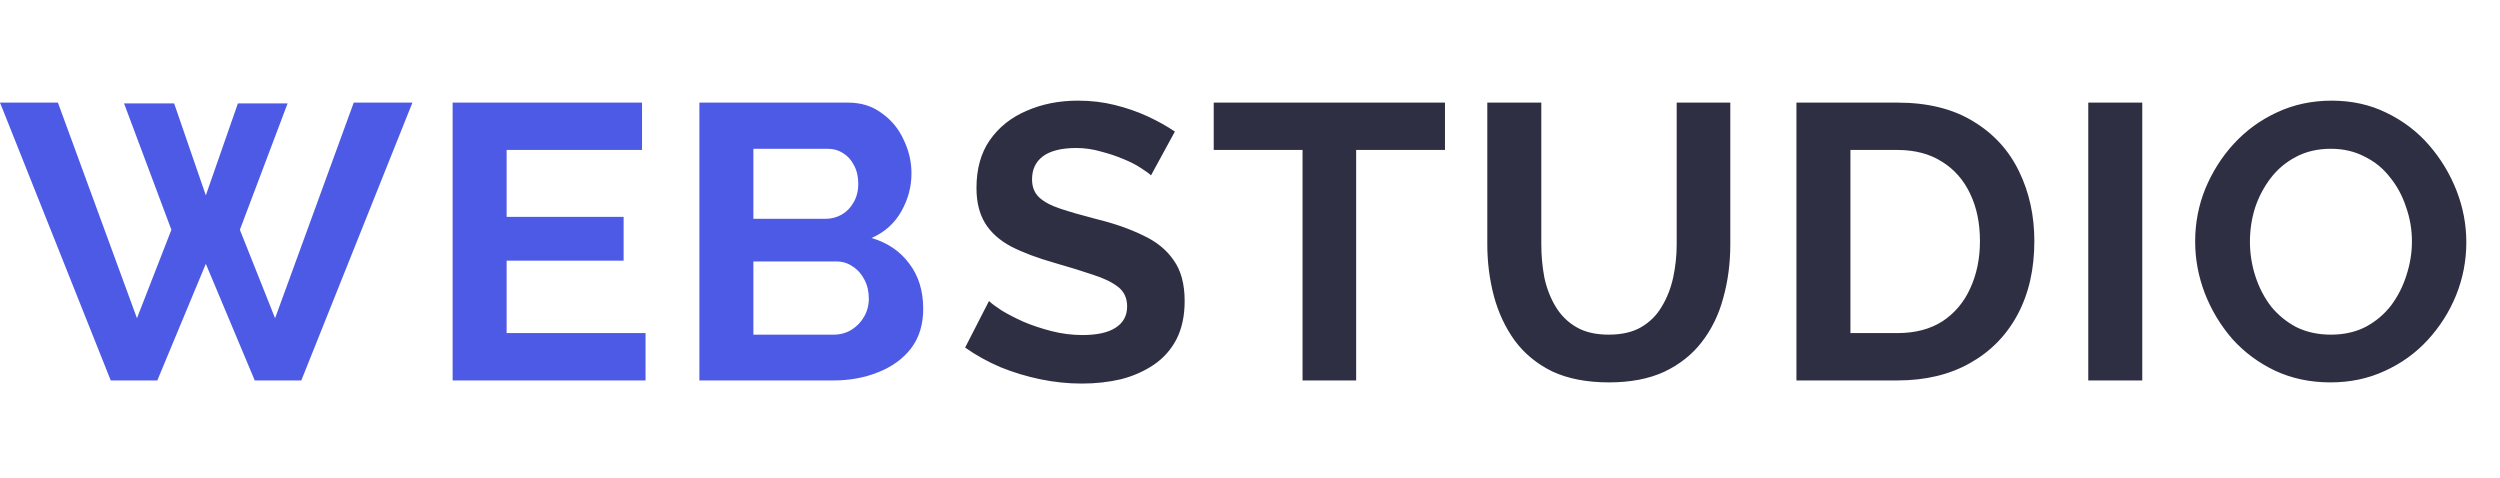 <svg width="115" height="22" viewBox="0 0 115 22" fill="none" xmlns="http://www.w3.org/2000/svg">
<path d="M5.706 4.756H8.01L9.468 8.986L10.944 4.756H13.23L11.034 10.57L12.654 14.638L16.272 4.72H18.972L13.86 17.5H11.718L9.468 12.136L7.236 17.5H5.094L0 4.72H2.664L6.3 14.638L7.884 10.57L5.706 4.756ZM29.695 15.322V17.5H20.821V4.72H29.533V6.898H23.305V9.976H28.687V11.992H23.305V15.322H29.695ZM42.468 14.206C42.468 14.926 42.282 15.532 41.91 16.024C41.538 16.504 41.034 16.87 40.398 17.122C39.774 17.374 39.09 17.5 38.346 17.5H32.172V4.72H39.012C39.612 4.72 40.128 4.882 40.56 5.206C41.004 5.518 41.34 5.926 41.568 6.43C41.808 6.922 41.928 7.438 41.928 7.978C41.928 8.59 41.772 9.172 41.46 9.724C41.148 10.276 40.692 10.684 40.092 10.948C40.824 11.164 41.4 11.554 41.82 12.118C42.252 12.682 42.468 13.378 42.468 14.206ZM39.966 13.738C39.966 13.414 39.9 13.126 39.768 12.874C39.636 12.61 39.456 12.406 39.228 12.262C39.012 12.106 38.76 12.028 38.472 12.028H34.656V15.394H38.346C38.646 15.394 38.916 15.322 39.156 15.178C39.408 15.022 39.606 14.818 39.75 14.566C39.894 14.314 39.966 14.038 39.966 13.738ZM34.656 6.844V10.066H37.968C38.244 10.066 38.496 10 38.724 9.868C38.952 9.736 39.132 9.55 39.264 9.31C39.408 9.07 39.48 8.782 39.48 8.446C39.48 8.122 39.414 7.84 39.282 7.6C39.162 7.36 38.994 7.174 38.778 7.042C38.574 6.91 38.34 6.844 38.076 6.844H34.656Z" fill="#4D5AE5"/>
<path d="M52.946 8.068C52.862 7.984 52.706 7.87 52.478 7.726C52.262 7.582 51.992 7.444 51.668 7.312C51.356 7.18 51.014 7.066 50.642 6.97C50.27 6.862 49.892 6.808 49.508 6.808C48.836 6.808 48.326 6.934 47.978 7.186C47.642 7.438 47.474 7.792 47.474 8.248C47.474 8.596 47.582 8.872 47.798 9.076C48.014 9.28 48.338 9.454 48.77 9.598C49.202 9.742 49.742 9.898 50.39 10.066C51.23 10.27 51.956 10.522 52.568 10.822C53.192 11.11 53.666 11.494 53.99 11.974C54.326 12.442 54.494 13.066 54.494 13.846C54.494 14.53 54.368 15.118 54.116 15.61C53.864 16.09 53.516 16.48 53.072 16.78C52.628 17.08 52.124 17.302 51.56 17.446C50.996 17.578 50.396 17.644 49.76 17.644C49.124 17.644 48.488 17.578 47.852 17.446C47.216 17.314 46.604 17.128 46.016 16.888C45.428 16.636 44.888 16.336 44.396 15.988L45.494 13.846C45.602 13.954 45.794 14.098 46.07 14.278C46.346 14.446 46.682 14.62 47.078 14.8C47.474 14.968 47.906 15.112 48.374 15.232C48.842 15.352 49.316 15.412 49.796 15.412C50.468 15.412 50.978 15.298 51.326 15.07C51.674 14.842 51.848 14.518 51.848 14.098C51.848 13.714 51.71 13.414 51.434 13.198C51.158 12.982 50.774 12.796 50.282 12.64C49.79 12.472 49.208 12.292 48.536 12.1C47.732 11.872 47.06 11.62 46.52 11.344C45.98 11.056 45.578 10.696 45.314 10.264C45.05 9.832 44.918 9.292 44.918 8.644C44.918 7.768 45.122 7.036 45.53 6.448C45.95 5.848 46.514 5.398 47.222 5.098C47.93 4.786 48.716 4.63 49.58 4.63C50.18 4.63 50.744 4.696 51.272 4.828C51.812 4.96 52.316 5.134 52.784 5.35C53.252 5.566 53.672 5.8 54.044 6.052L52.946 8.068ZM66.469 6.898H62.383V17.5H59.917V6.898H55.831V4.72H66.469V6.898ZM74.014 17.59C72.994 17.59 72.124 17.422 71.404 17.086C70.696 16.738 70.12 16.264 69.676 15.664C69.244 15.064 68.926 14.386 68.722 13.63C68.518 12.862 68.416 12.064 68.416 11.236V4.72H70.9V11.236C70.9 11.764 70.948 12.28 71.044 12.784C71.152 13.276 71.326 13.72 71.566 14.116C71.806 14.512 72.124 14.824 72.52 15.052C72.916 15.28 73.408 15.394 73.996 15.394C74.596 15.394 75.094 15.28 75.49 15.052C75.898 14.812 76.216 14.494 76.444 14.098C76.684 13.702 76.858 13.258 76.966 12.766C77.074 12.262 77.128 11.752 77.128 11.236V4.72H79.594V11.236C79.594 12.112 79.486 12.934 79.27 13.702C79.066 14.47 78.736 15.148 78.28 15.736C77.836 16.312 77.26 16.768 76.552 17.104C75.844 17.428 74.998 17.59 74.014 17.59ZM82.636 17.5V4.72H87.28C88.672 4.72 89.836 5.008 90.772 5.584C91.708 6.148 92.41 6.916 92.878 7.888C93.346 8.848 93.58 9.916 93.58 11.092C93.58 12.388 93.322 13.516 92.806 14.476C92.29 15.436 91.558 16.18 90.61 16.708C89.674 17.236 88.564 17.5 87.28 17.5H82.636ZM91.078 11.092C91.078 10.264 90.928 9.538 90.628 8.914C90.328 8.278 89.896 7.786 89.332 7.438C88.768 7.078 88.084 6.898 87.28 6.898H85.12V15.322H87.28C88.096 15.322 88.786 15.142 89.35 14.782C89.914 14.41 90.34 13.906 90.628 13.27C90.928 12.622 91.078 11.896 91.078 11.092ZM96.06 17.5V4.72H98.544V17.5H96.06ZM107.205 17.59C106.269 17.59 105.417 17.41 104.649 17.05C103.893 16.69 103.239 16.204 102.687 15.592C102.147 14.968 101.727 14.272 101.427 13.504C101.127 12.724 100.977 11.926 100.977 11.11C100.977 10.258 101.133 9.448 101.445 8.68C101.769 7.9 102.207 7.21 102.759 6.61C103.323 5.998 103.983 5.518 104.739 5.17C105.507 4.81 106.347 4.63 107.259 4.63C108.183 4.63 109.023 4.816 109.779 5.188C110.547 5.56 111.201 6.058 111.741 6.682C112.281 7.306 112.701 8.002 113.001 8.77C113.301 9.538 113.451 10.33 113.451 11.146C113.451 11.986 113.295 12.796 112.983 13.576C112.671 14.344 112.233 15.034 111.669 15.646C111.117 16.246 110.457 16.72 109.689 17.068C108.933 17.416 108.105 17.59 107.205 17.59ZM103.497 11.11C103.497 11.662 103.581 12.196 103.749 12.712C103.917 13.228 104.157 13.69 104.469 14.098C104.793 14.494 105.183 14.812 105.639 15.052C106.107 15.28 106.635 15.394 107.223 15.394C107.823 15.394 108.357 15.274 108.825 15.034C109.293 14.782 109.683 14.452 109.995 14.044C110.307 13.624 110.541 13.162 110.697 12.658C110.865 12.142 110.949 11.626 110.949 11.11C110.949 10.558 110.859 10.03 110.679 9.526C110.511 9.01 110.265 8.554 109.941 8.158C109.629 7.75 109.239 7.432 108.771 7.204C108.315 6.964 107.799 6.844 107.223 6.844C106.611 6.844 106.071 6.97 105.603 7.222C105.147 7.462 104.763 7.786 104.451 8.194C104.139 8.602 103.899 9.058 103.731 9.562C103.575 10.066 103.497 10.582 103.497 11.11Z" fill="#2E2F42"/>
</svg>
